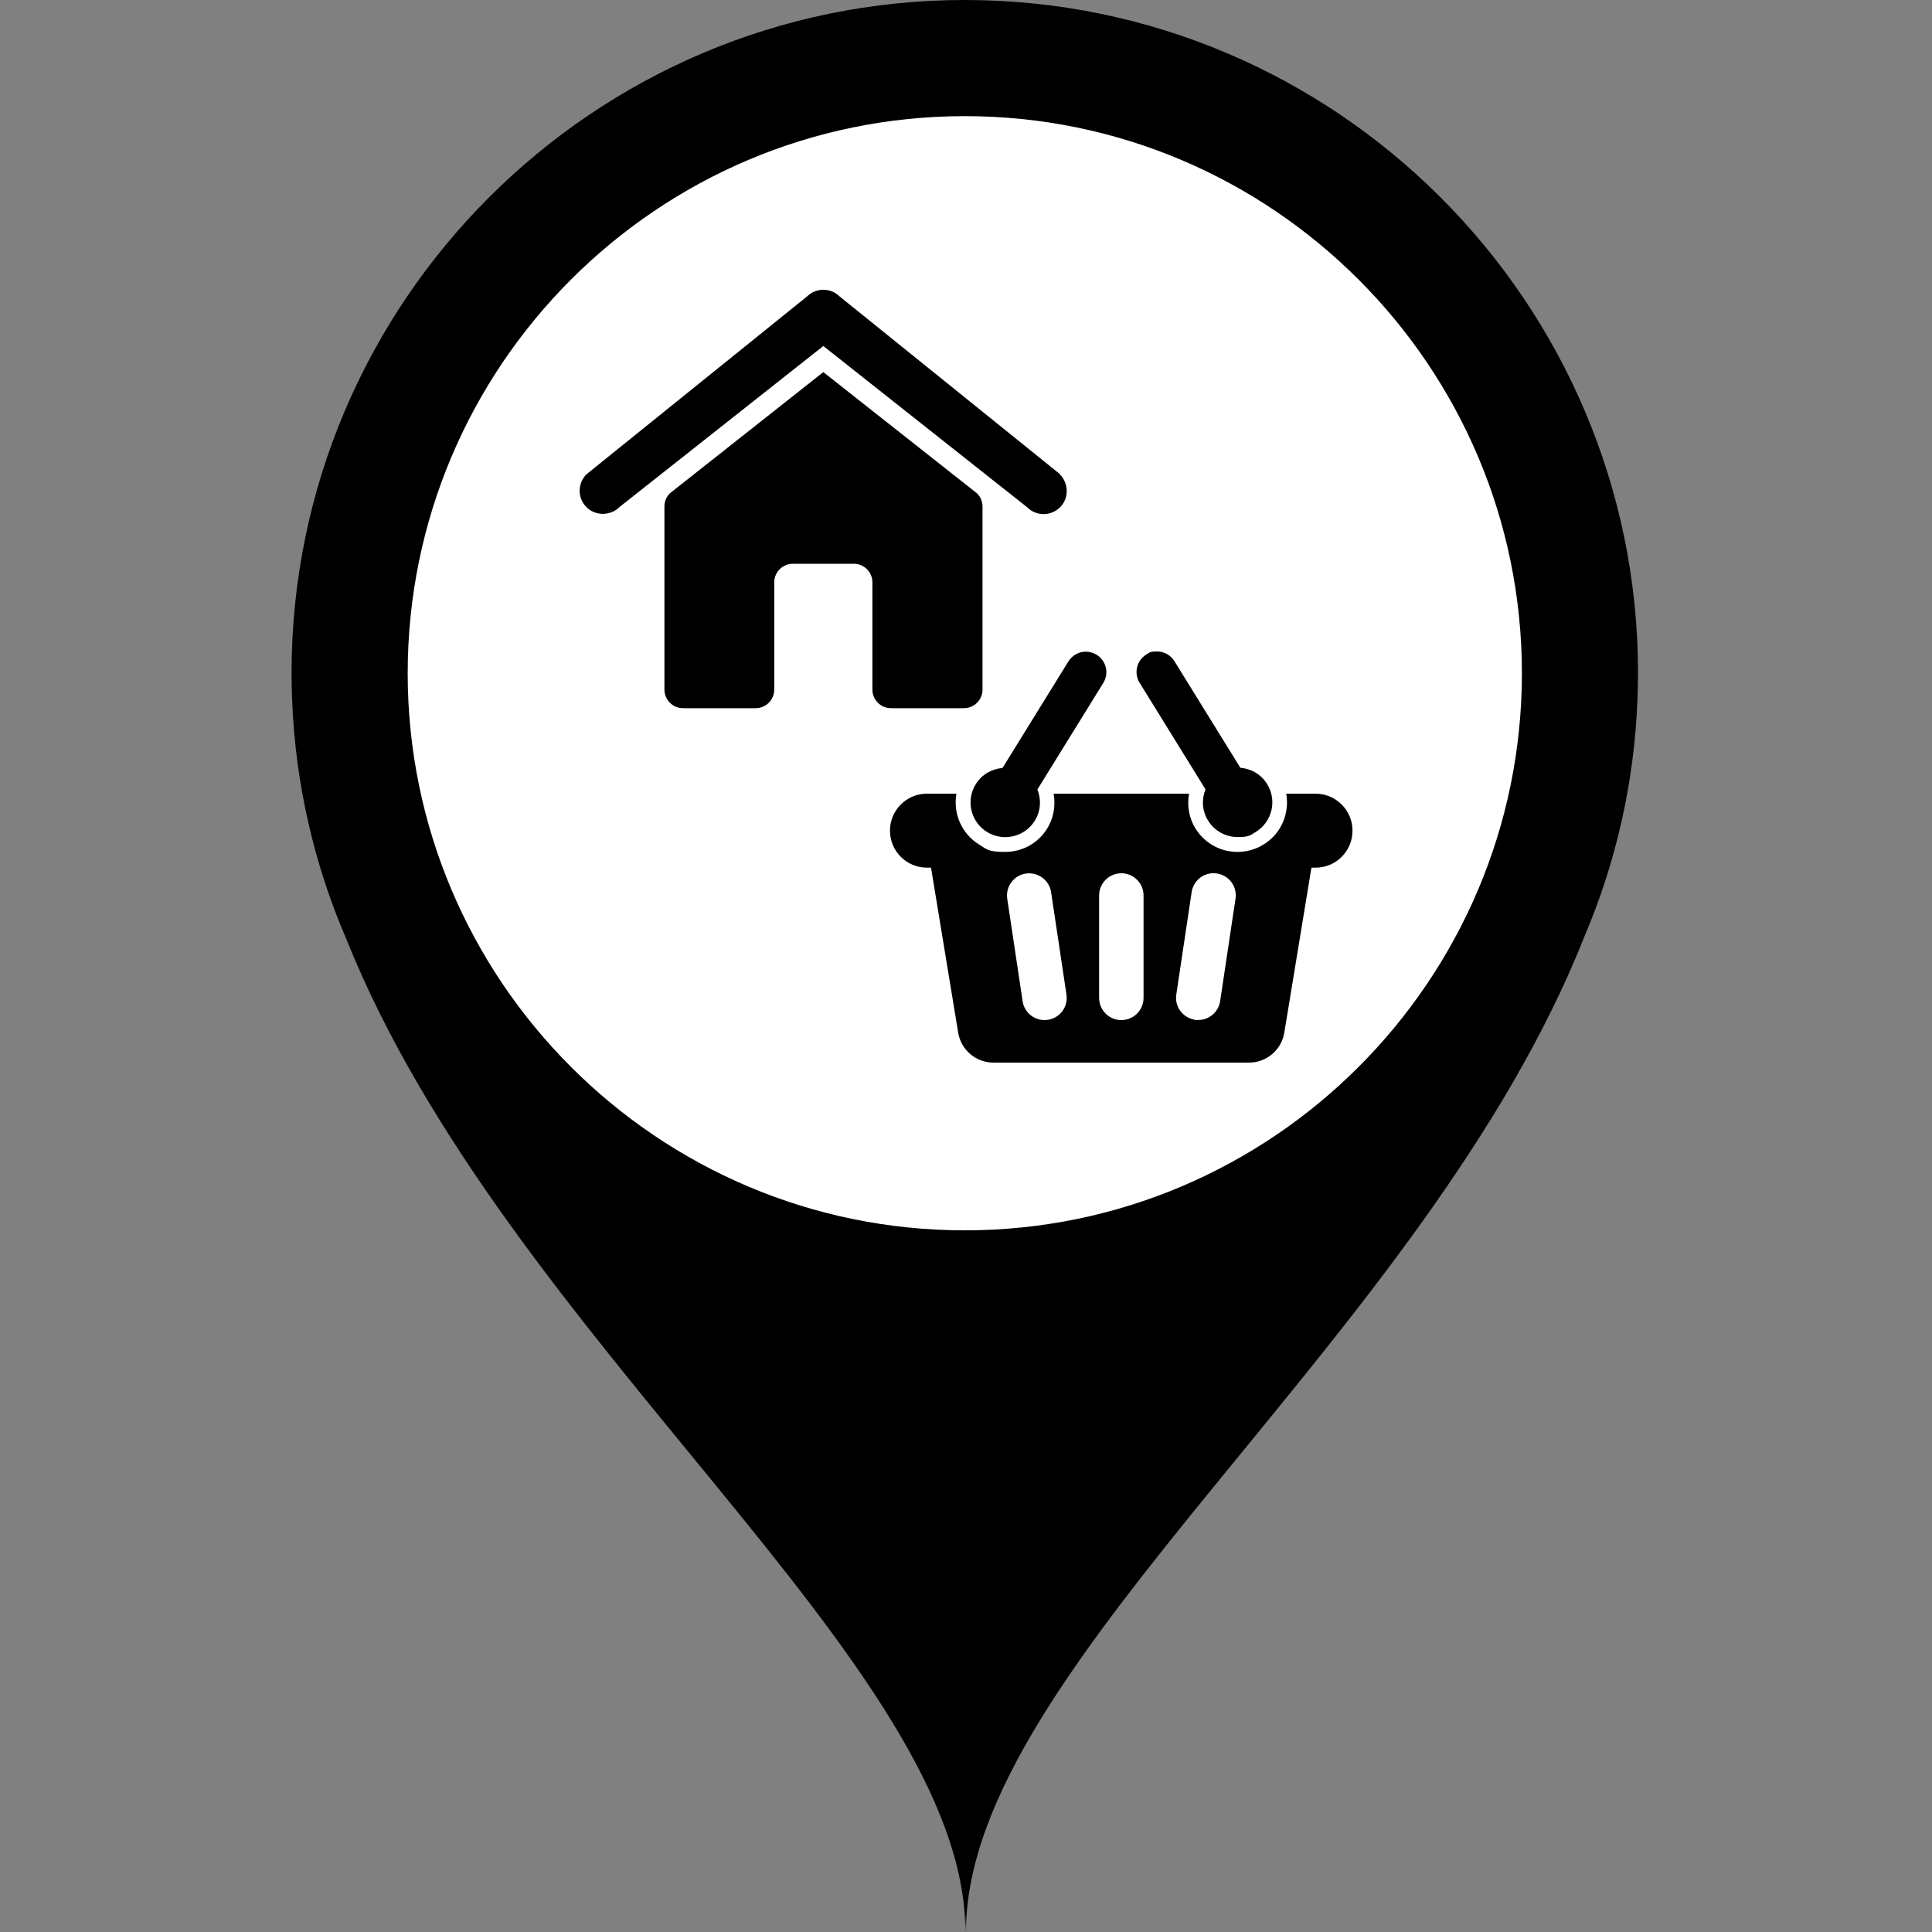 <?xml version="1.0" encoding="UTF-8"?>
<svg class="svg-icon-marker_round-activities-shopping_basket_with_home svg-icon-marker_round svg-icon-marker_round-activities" xmlns="http://www.w3.org/2000/svg" version="1.1" viewBox="0 0 800 800">
    <rect x="0" y="0" width="800" height="800" fill="#808080" stroke="none"/>
    <defs>
        <style>
            .svg-icon-marker-background { fill: #fff; }
            .shopping_basket_with_home-home {
                opacity: .5;
            }
        </style>
    </defs>
    <path class="svg-icon-marker-marker_round" d="M678.058,289.282c.01-.256.02-.513.029-.769.044-1.27.087-2.539.113-3.813.046-1.971.075-3.946.075-5.925C678.276,125.068,553.208,0,399.501,0S120.726,125.068,120.726,278.775h0c0,.007,0,.015,0,.022,0,1.966.03,3.927.075,5.886.027,1.301.071,2.597.116,3.893.008.218.016.436.025.654,1.311,35.36,9.235,69.057,22.578,99.889,66.594,165.882,256.216,300.297,256.216,410.756l.133-7.452.133,7.452c0-110.815,190.349-245.74,256.184-412.361,12.919-30.379,20.579-63.506,21.873-98.232Z"/>
    <path class="svg-icon-marker-background" d="M168.817,278.775c0-127.191,103.493-230.684,230.684-230.684s230.684,103.493,230.684,230.684-103.493,230.684-230.684,230.684-230.684-103.493-230.684-230.684h0Z"/>
    <g class="svg-icon-content" transform="translate(240, 120) scale(0.4)">
        <g id="shopping_basket_with_home-home">
            <path d="M497.1,190.7L269.3,7c-9.4-9.4-24.6-9.4-34,0L7.1,191c-9.3,9.3-9.4,24.3-.3,33.7,9.4,9.7,25.2,9.6,34.7,0L252.3,58.2l211,166.9c4.7,4.7,10.8,7.1,17,7.1s12.7-2.5,17.5-7.5c9-9.5,8.5-24.6-.8-33.8h0Z"/>
            <path d="M252.3,85.2l-158.9,125.5c-3.6,3.6-5.6,8.5-5.6,13.6v189.5c0,10.7,8.6,19.3,19.3,19.3h75.1c10.7,0,19.3-8.6,19.3-19.3v-110.9c0-10.7,8.6-19.3,19.3-19.3h63c10.7,0,19.3,8.6,19.3,19.3v110.9c0,10.7,8.6,19.3,19.3,19.3h75.4c10.7,0,19.3-8.6,19.3-19.2v-189.5c0-5.1-2-10-5.6-13.6l-159.2-125.6h0Z"/>
        </g>
        <g id="shopping_basket_with_home-shopping_basket">
            <path d="M762,521.6h-30.5c3.6,20.1-5,41.3-23.4,52.6-8.1,5-17.4,7.7-27,7.7-17.9,0-34.2-9.1-43.6-24.3-6.7-10.8-8.8-23.7-6.6-36h-140.2c2.2,12.4,0,25.2-6.6,36-9.4,15.2-25.7,24.3-43.6,24.3s-18.8-2.7-27-7.7c-18.4-11.4-27-32.5-23.4-52.6h-30.5c-21.2,0-38.3,17.1-38.3,38.3s17.1,38.3,38.3,38.3h4.2l28.1,170.8c2.9,17.9,18.4,31,36.5,31h264.6c18.1,0,33.6-13.1,36.5-31l28.1-170.8h4.2c21.2,0,38.3-17.1,38.3-38.3s-17.2-38.3-38.3-38.3ZM484.7,755.7c-1.2.2-2.3.3-3.4.3-11.2,0-21-8.2-22.7-19.6l-15.9-106c-1.9-12.6,6.8-24.3,19.3-26.1,12.6-1.8,24.2,6.8,26.1,19.3l15.9,106c1.9,12.6-6.8,24.3-19.3,26.1ZM583.8,733c0,12.7-10.3,23-23,23s-23-10.3-23-23v-106c0-12.7,10.3-23,23-23s23,10.3,23,23v106ZM679,630.3l-15.9,106c-1.7,11.4-11.5,19.6-22.7,19.6s-2.3,0-3.4-.3c-12.6-1.9-21.2-13.6-19.3-26.1l15.9-106c1.9-12.6,13.5-21.2,26.1-19.3,12.6,1.9,21.2,13.6,19.3,26.1Z"/>
            <path d="M421.7,561.2c5.9,3.6,12.4,5.4,18.9,5.4,12,0,23.8-6,30.6-17,6.3-10.1,6.8-22.1,2.7-32.3l68.2-110.3c6.2-10,3.1-23-6.9-29.2-3.5-2.1-7.3-3.2-11.1-3.2-7.1,0-14,3.6-18.1,10.1l-68.2,110.3c-11,.9-21.5,6.7-27.7,16.8-10.5,16.9-5.2,39.1,11.7,49.5Z"/>
            <path d="M647.9,517.2c-4.1,10.2-3.6,22.2,2.7,32.3,6.8,11,18.6,17,30.6,17s13-1.7,18.9-5.4c16.9-10.4,22.1-32.6,11.6-49.5-6.2-10.1-16.7-15.9-27.7-16.8l-68.2-110.3c-4-6.5-11-10.1-18.1-10.1s-7.7,1-11.1,3.2c-10,6.2-13,19.2-6.9,29.2l68.2,110.3Z"/>
        </g>
    </g>
</svg>